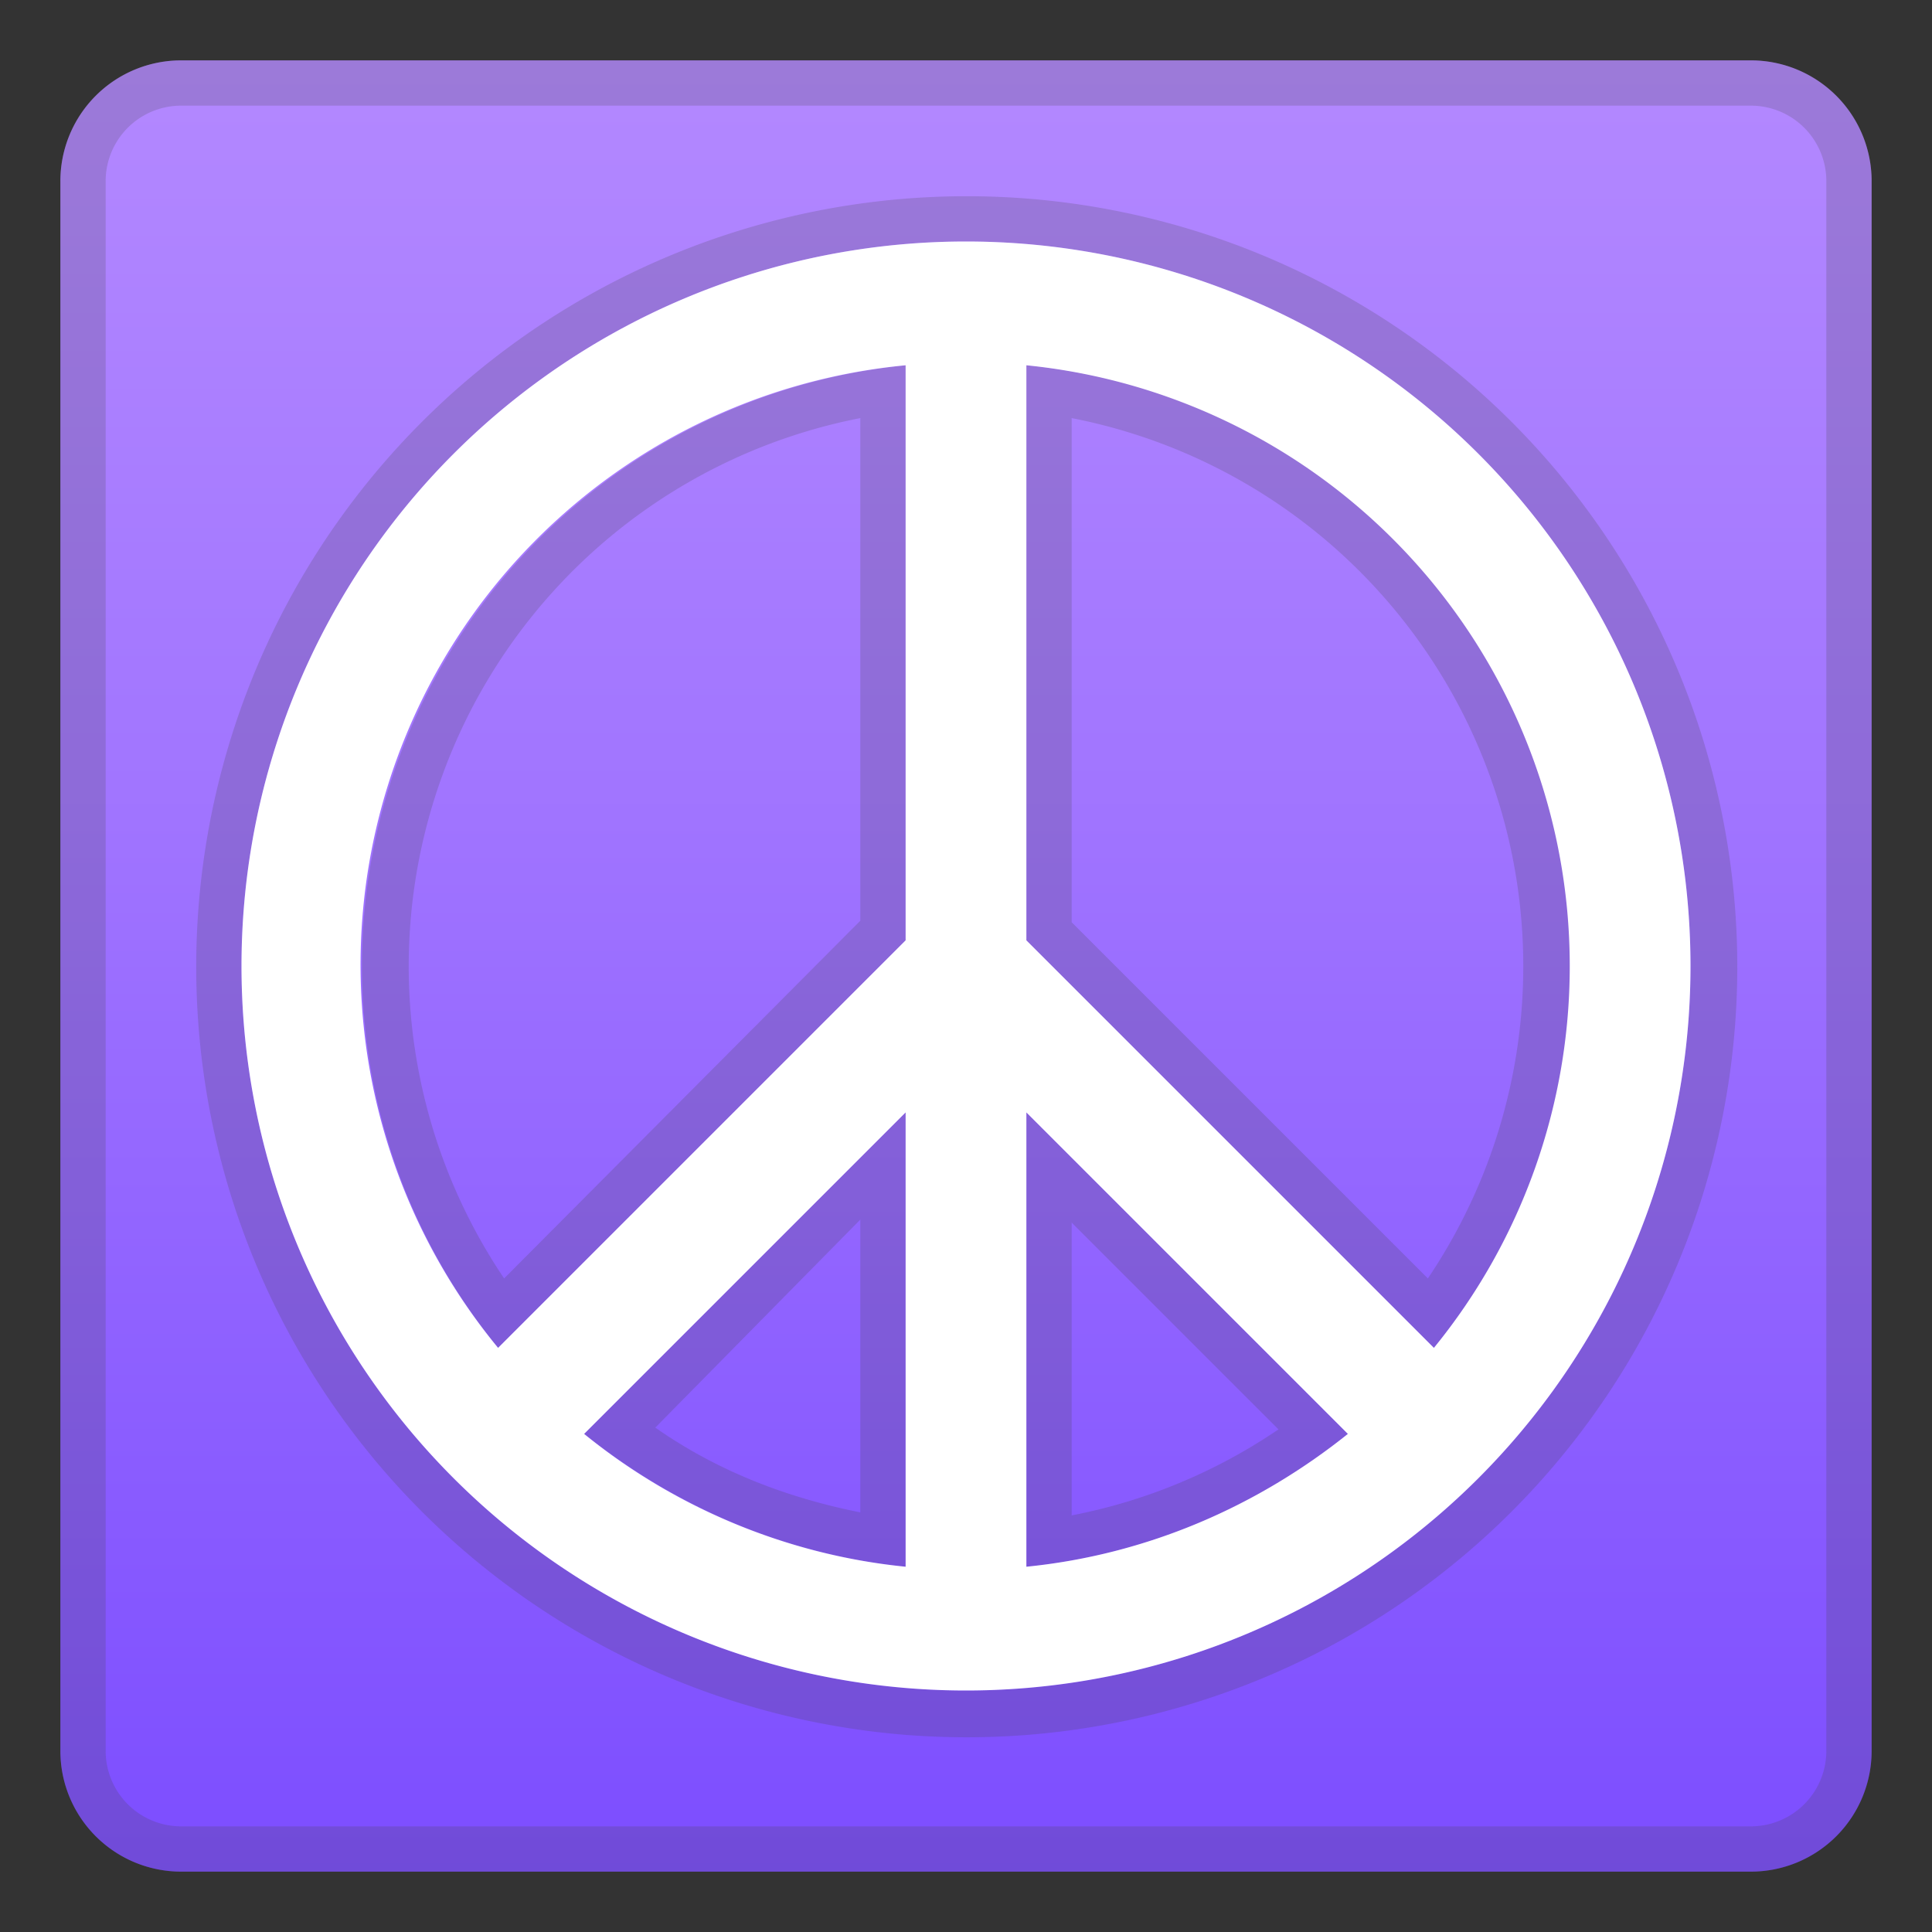<svg viewBox="0 0 128 128" xmlns="http://www.w3.org/2000/svg"><rect x="0" y="0" width="128" height="128" fill="#333333" stroke="none"/><linearGradient id="a" x1="64" x2="64" y1="4.3" y2="124.4" gradientUnits="userSpaceOnUse"><stop stop-color="#B388FF" offset="0"/><stop stop-color="#A175FF" offset=".4"/><stop stop-color="#7C4DFF" offset="1"/></linearGradient><path d="M116 124H12a8 8 0 0 1-8-8V12a8 8 0 0 1 8-8h104a8 8 0 0 1 8 8v104a8 8 0 0 1-8 8z" fill="url(#a)"/><path d="M116 7a5 5 0 0 1 5 5v104a5 5 0 0 1-5 5H12a5 5 0 0 1-5-5V12a5 5 0 0 1 5-5h104m0-3H12a8 8 0 0 0-8 8v104a8 8 0 0 0 8 8h104a8 8 0 0 0 8-8V12a8 8 0 0 0-8-8z" fill="#424242" opacity=".2"/><path d="M72 116h.1zm.2 0H72h.7-.5z" fill="#fff"/><path d="M64 16a48 48 0 1 1 0 96 48 48 0 0 1 0-96m31 73.3a39.9 39.9 0 0 0-27-65.1v38.1l27 27m-62 0l27-27V24.2a40 40 0 0 0-27 65.1m27 14.5V73.7L38.7 95c6 4.8 13.3 8 21.3 8.8m8 0c8-.8 15.4-4 21.3-8.8L68 73.7v30.1M64 13a51 51 0 1 0 .1 102.1A51 51 0 0 0 64 13zm7 48.1V27.7a37 37 0 0 1 23.6 57L71 61.1zM33.4 84.7a37 37 0 0 1 23.6-57V61L33.4 84.7zm9.9 10L57 80.8v19.4c-5-1-9.6-2.8-13.7-5.7zm27.7 5.6V81l13.7 13.7a36.7 36.7 0 0 1-13.7 5.7z" fill="#424242" opacity=".2"/><path d="M64 16a48 48 0 1 0 0 96 48 48 0 0 0 0-96zm40 48a40 40 0 0 1-9 25.3l-27-27V24.2A40 40 0 0 1 104 64zm-44 39.8c-8-.8-15.4-4-21.3-8.8L60 73.7v30.1zm8-30.1L89.3 95c-6 4.8-13.3 8-21.3 8.8V73.7zm-8-49.5v38.1l-27 27a39.9 39.9 0 0 1 27-65.1z" fill="#fff"/></svg>